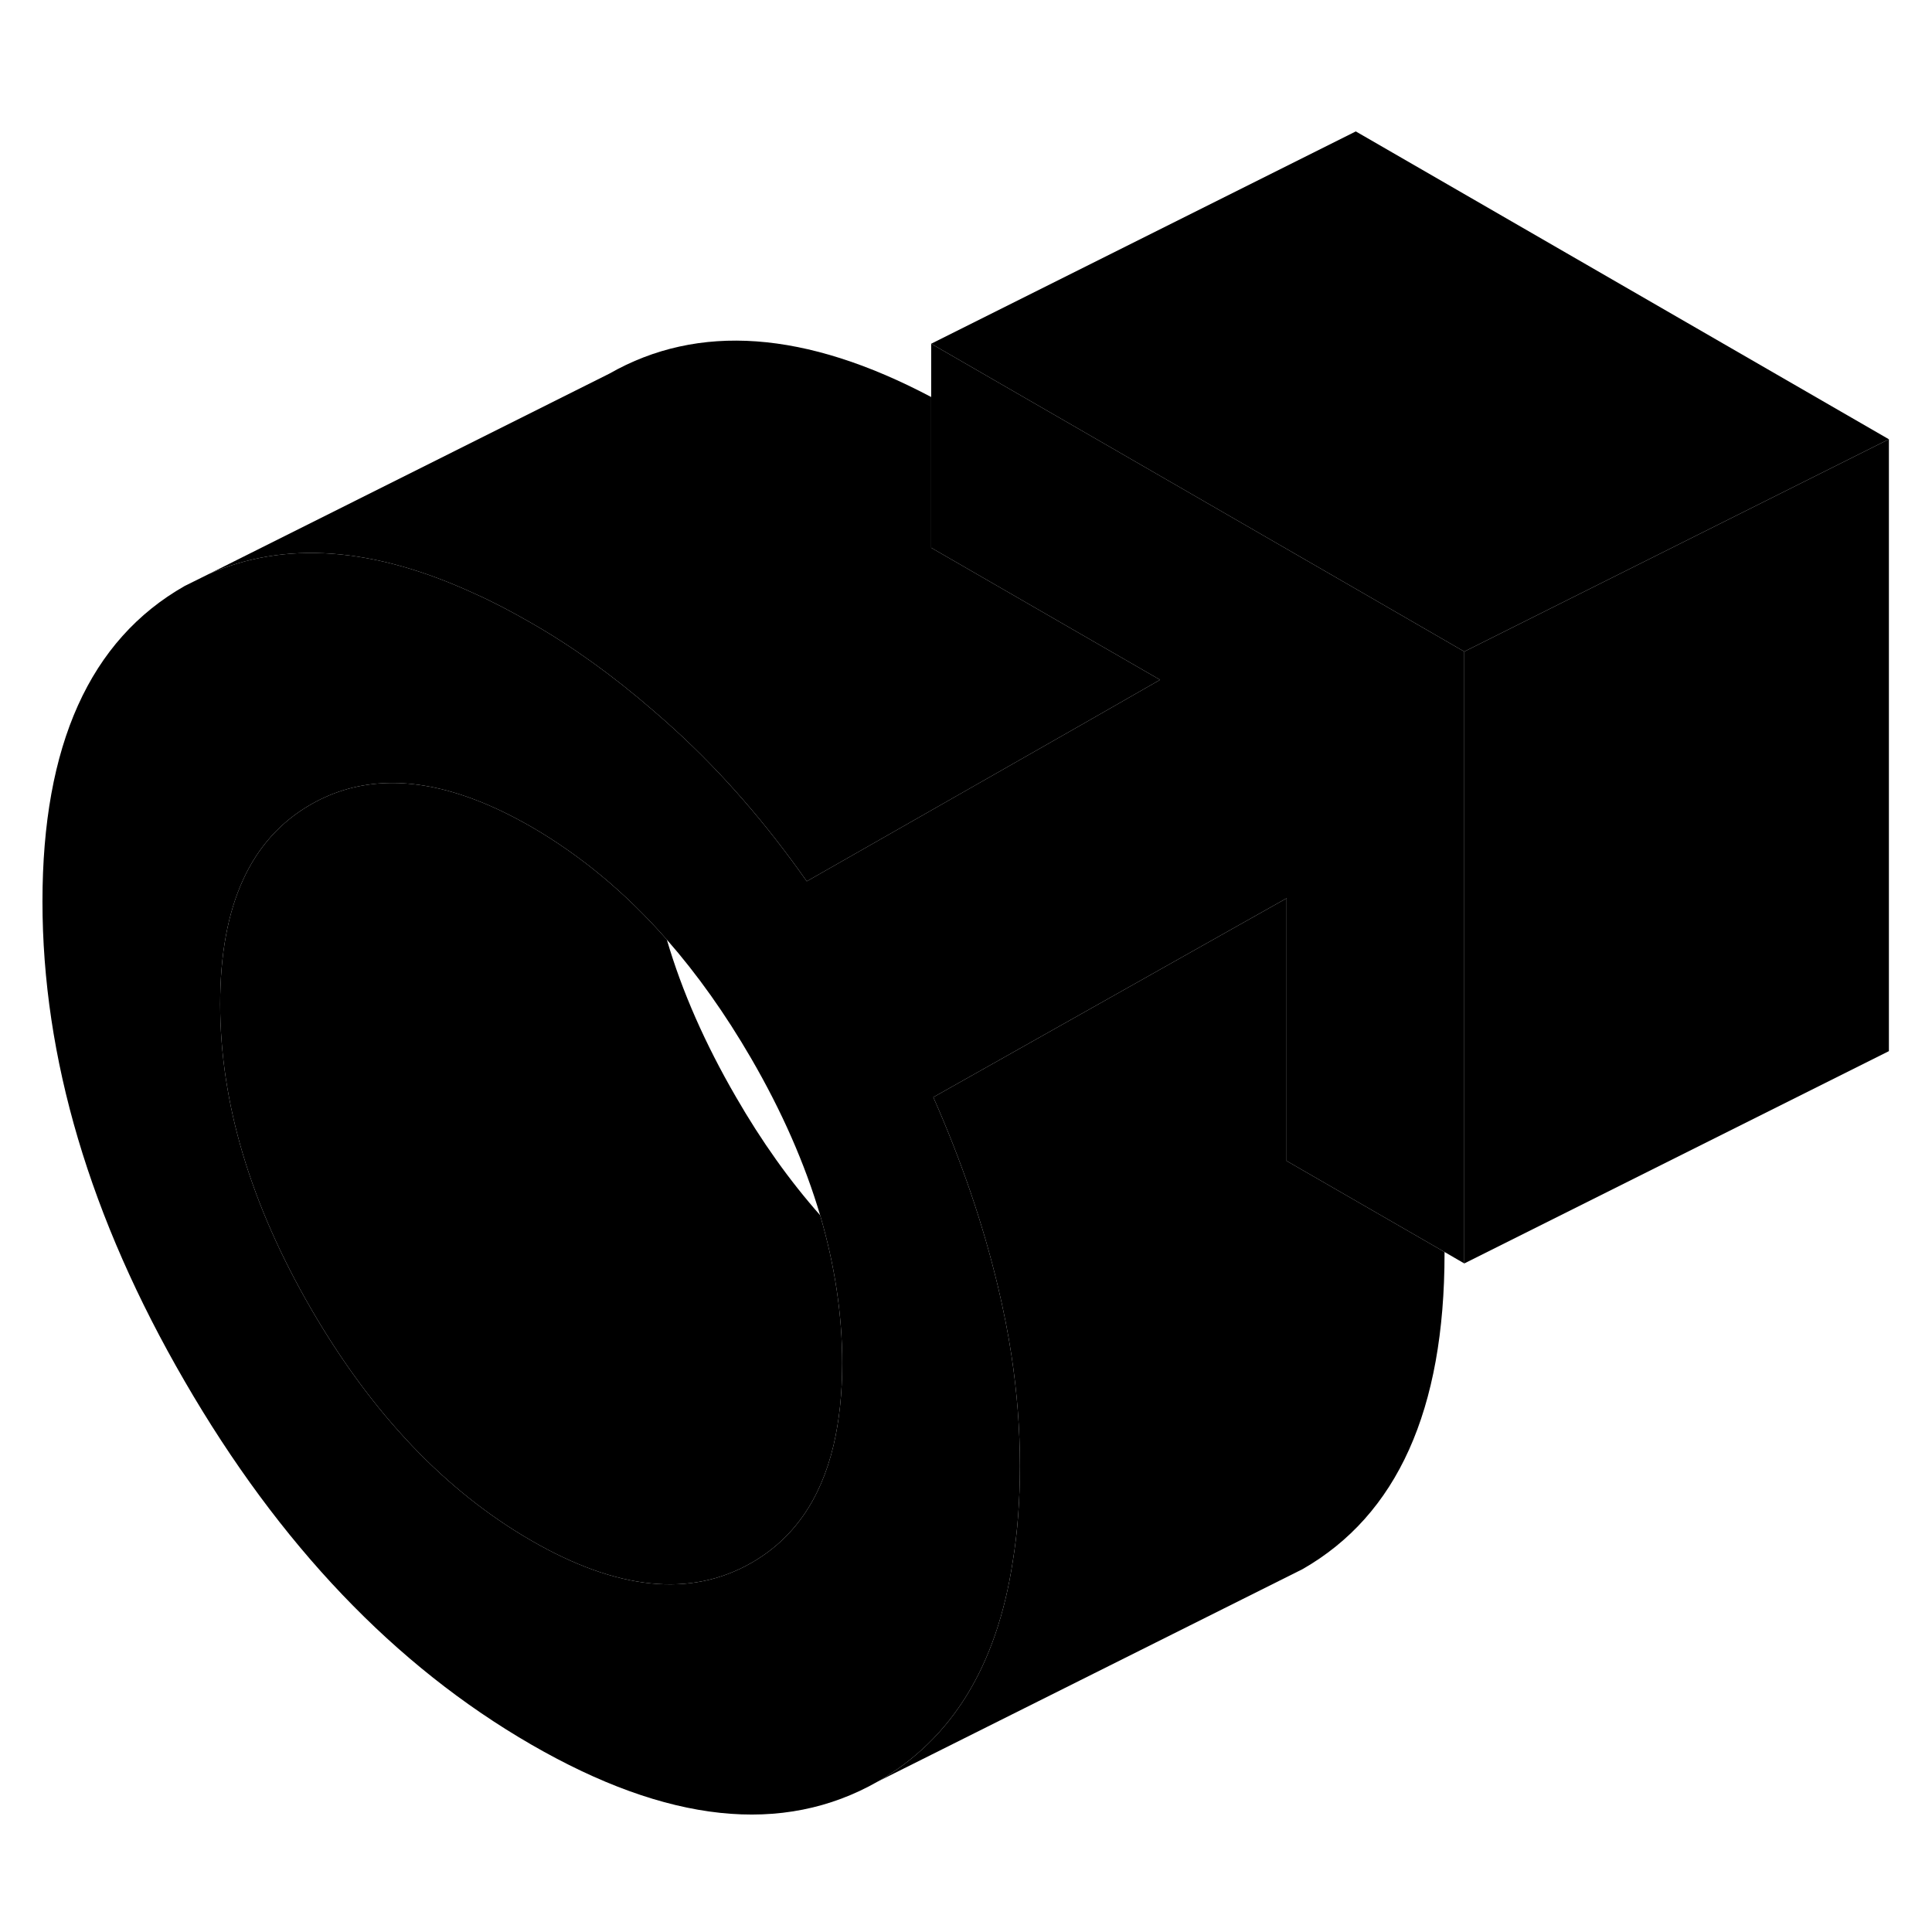 <svg width="48" height="48" viewBox="0 0 91 84" class="pr-icon-iso-duotone-secondary" xmlns="http://www.w3.org/2000/svg"
     stroke-width="1px" stroke-linecap="round" stroke-linejoin="round">
    <path d="M68.04 55.47V55.54C68.04 62.91 65.81 67.86 61.35 70.41L60.27 70.95L41.35 80.41C44.83 78.42 46.95 74.97 47.7 70.06C47.93 68.67 48.04 67.16 48.04 65.54C48.04 63.84 47.91 62.11 47.64 60.33C47.48 59.26 47.26 58.18 47 57.08C46.3 54.15 45.29 51.19 43.96 48.18L57.49 40.56L60.6 38.81V51.18L68.04 55.47Z" class="pr-icon-iso-duotone-primary-stroke" stroke-linejoin="round"/>
    <path d="M54.64 28.52L51.18 30.5L38 38.01C36.11 35.32 34.06 32.95 31.82 30.9C31.47 30.58 31.12 30.27 30.77 29.97C28.88 28.33 26.96 26.95 25.02 25.84C24.1 25.31 23.21 24.84 22.33 24.45C17.58 22.26 13.41 21.96 9.83 23.54L28.7 14.1C32.89 11.71 37.94 12.07 43.86 15.2V22.3L54.64 28.52Z" class="pr-icon-iso-duotone-primary-stroke" stroke-linejoin="round"/>
    <path d="M64.23 24.45L43.86 12.69V22.3L54.64 28.52L51.18 30.5L38 38.01C36.11 35.32 34.06 32.95 31.82 30.9C31.47 30.58 31.12 30.27 30.77 29.97C28.88 28.33 26.96 26.95 25.02 25.84C24.1 25.31 23.21 24.84 22.33 24.45C17.58 22.26 13.41 21.96 9.83 23.54L8.7 24.1C4.23 26.64 2 31.6 2 38.96C2 46.32 4.23 53.86 8.7 61.56C13.16 69.26 18.6 74.96 25.02 78.67C31.44 82.38 36.88 82.96 41.35 80.41C44.83 78.42 46.95 74.97 47.7 70.06C47.93 68.67 48.04 67.16 48.04 65.54C48.04 63.84 47.91 62.11 47.64 60.33C47.48 59.26 47.26 58.18 47 57.08C46.3 54.15 45.29 51.19 43.96 48.18L57.49 40.56L60.6 38.81V51.18L68.04 55.47L68.97 56.01V27.19L64.23 24.45ZM39.26 64.58C38.65 67.15 37.36 68.99 35.38 70.12C32.52 71.75 29.07 71.4 25.02 69.06C20.98 66.73 17.52 63.09 14.66 58.16C11.8 53.23 10.37 48.44 10.37 43.79C10.37 39.14 11.8 36.01 14.66 34.38C16.87 33.12 19.45 33.05 22.38 34.17C23.23 34.49 24.11 34.92 25.02 35.44C27.35 36.79 29.48 38.56 31.41 40.76C32.84 42.39 34.16 44.25 35.38 46.35C36.83 48.85 37.91 51.31 38.63 53.74C39.32 56.1 39.67 58.42 39.67 60.71C39.67 62.14 39.53 63.43 39.26 64.58Z" class="pr-icon-iso-duotone-primary-stroke" stroke-linejoin="round"/>
    <path d="M39.67 60.71C39.67 62.14 39.53 63.43 39.26 64.58C38.65 67.15 37.36 68.99 35.38 70.12C32.52 71.75 29.07 71.4 25.02 69.06C20.98 66.73 17.52 63.09 14.66 58.16C11.8 53.23 10.37 48.44 10.37 43.79C10.37 39.14 11.8 36.01 14.66 34.38C16.87 33.12 19.45 33.05 22.38 34.17C23.23 34.49 24.11 34.92 25.02 35.44C27.35 36.79 29.48 38.56 31.41 40.76C32.12 43.19 33.21 45.66 34.66 48.16C35.87 50.26 37.19 52.11 38.63 53.74C39.32 56.1 39.67 58.42 39.67 60.71Z" class="pr-icon-iso-duotone-primary-stroke" stroke-linejoin="round"/>
    <path d="M88.97 17.19V46.01L68.97 56.01V27.19L88.97 17.19Z" class="pr-icon-iso-duotone-primary-stroke" stroke-linejoin="round"/>
    <path d="M88.97 17.19L68.97 27.19L64.23 24.45L43.86 12.69L63.86 2.69L88.97 17.19Z" class="pr-icon-iso-duotone-primary-stroke" stroke-linejoin="round"/>
</svg>